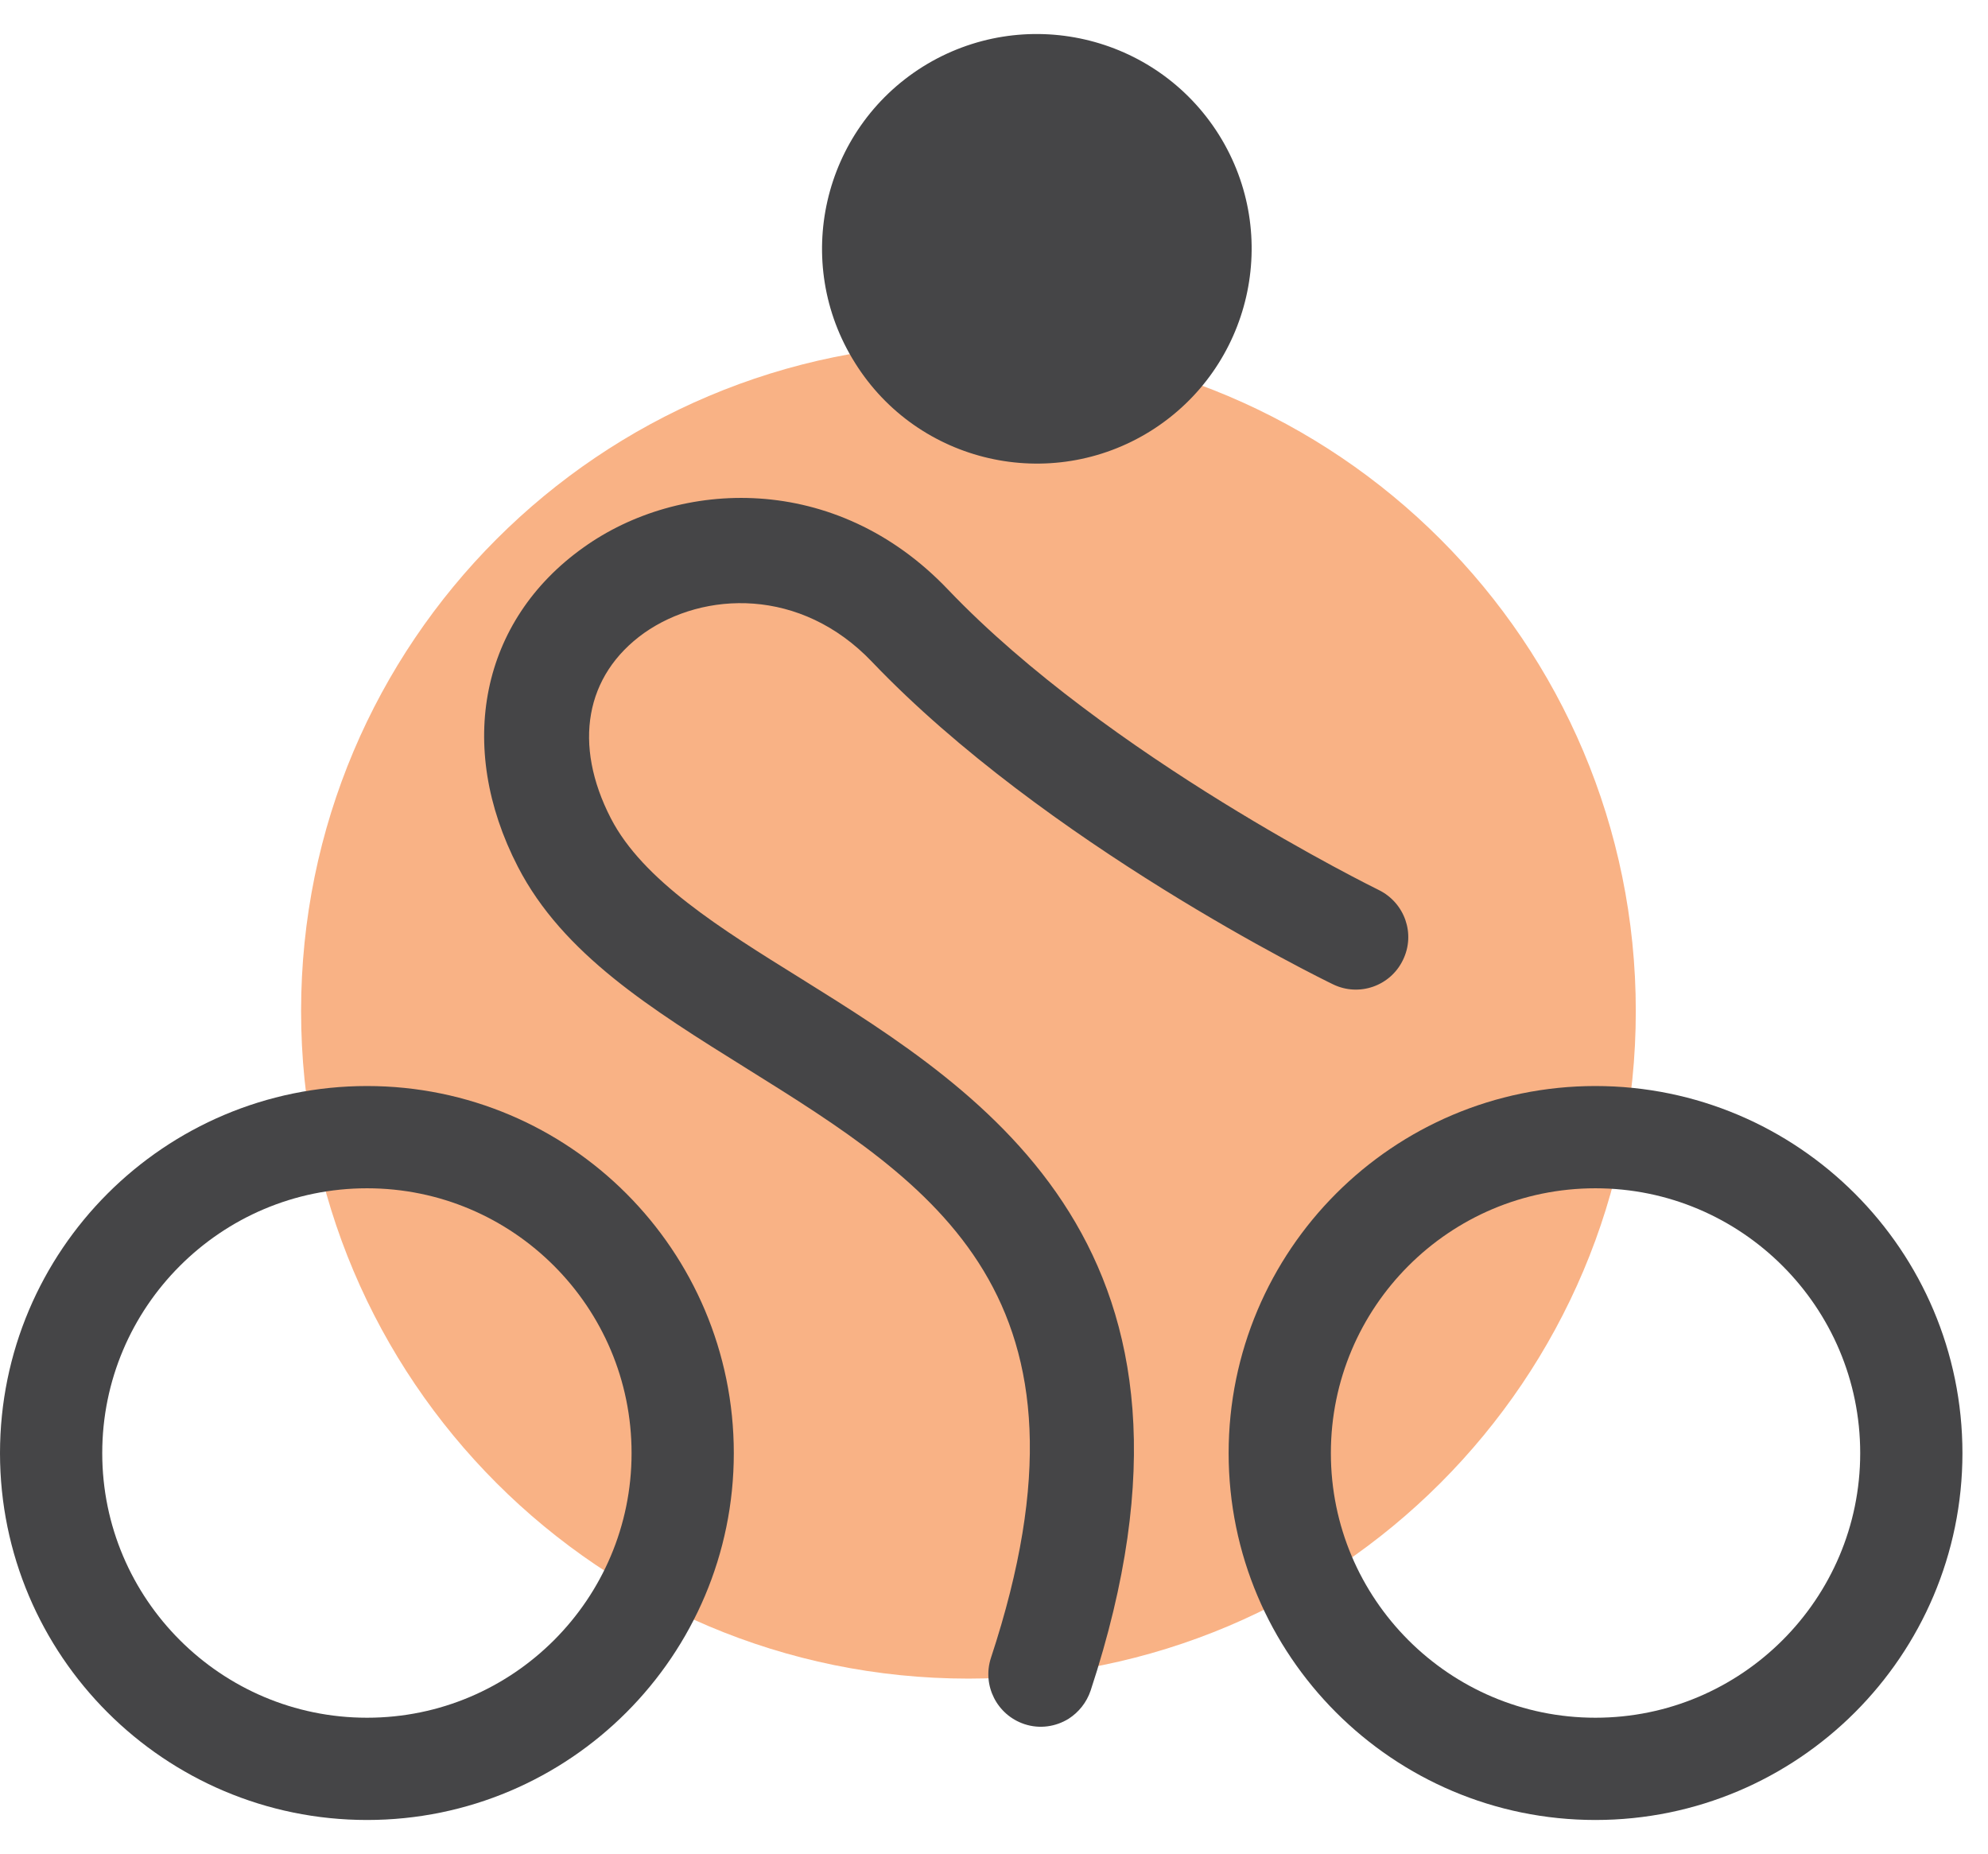 <?xml version="1.0" encoding="UTF-8" standalone="no"?>
<!DOCTYPE svg PUBLIC "-//W3C//DTD SVG 1.1//EN" "http://www.w3.org/Graphics/SVG/1.1/DTD/svg11.dtd">
<svg version="1.1" xmlns="http://www.w3.org/2000/svg" xmlns:xlink="http://www.w3.org/1999/xlink" preserveAspectRatio="xMidYMid meet" viewBox="357.72 151.689 77.78 71.861" width="72.78" height="67.86"><defs><path d="M369.5 190.91C369.5 205.33 381.19 217.02 395.61 217.02C410.03 217.02 421.72 205.33 421.72 190.91C421.72 176.49 410.03 164.8 395.61 164.8C381.19 164.8 369.5 176.49 369.5 190.91" id="e3bQzNH8z"></path><path d="M369.5 190.91C369.5 205.33 381.19 217.02 395.61 217.02C410.03 217.02 421.72 205.33 421.72 190.91C421.72 176.49 410.03 164.8 395.61 164.8C381.19 164.8 369.5 176.49 369.5 190.91" id="bfnQdicQu"></path><path d="M372.18 187.2C372.18 201.62 383.87 213.31 398.29 213.31C412.71 213.31 424.4 201.62 424.4 187.2C424.4 172.78 412.71 161.09 398.29 161.09C383.87 161.09 372.18 172.78 372.18 187.2" id="a6eVfOnTWa"></path><path d="M372.18 187.2C372.18 201.62 383.87 213.31 398.29 213.31C412.71 213.31 424.4 201.62 424.4 187.2C424.4 172.78 412.71 161.09 398.29 161.09C383.87 161.09 372.18 172.78 372.18 187.2" id="dpcbaP9uq"></path><path d="M399.53 218.59C399.92 218.34 400.23 217.96 400.39 217.49C406.07 200.24 396.25 194.12 389.08 189.65C385.89 187.67 382.87 185.79 381.62 183.37C380.13 180.48 380.61 177.77 382.92 176.12C385.25 174.48 389.05 174.32 391.84 177.25C398.62 184.35 409.41 189.64 409.87 189.86C410.89 190.36 412.12 189.93 412.61 188.91C413.11 187.89 412.68 186.67 411.66 186.17C411.56 186.12 401.07 180.98 394.81 174.42C390.41 169.8 384.29 170.09 380.54 172.78C376.54 175.63 375.54 180.53 377.98 185.26C379.74 188.68 383.22 190.84 386.91 193.14C394.24 197.71 401.17 202.02 396.49 216.21C396.14 217.28 396.72 218.44 397.8 218.8C398.4 219 399.03 218.9 399.53 218.59" id="a3jX4xdRi6"></path><path d="M399.53 218.59C399.92 218.34 400.23 217.96 400.39 217.49C406.07 200.24 396.25 194.12 389.08 189.65C385.89 187.67 382.87 185.79 381.62 183.37C380.13 180.48 380.61 177.77 382.92 176.12C385.25 174.48 389.05 174.32 391.84 177.25C398.62 184.35 409.41 189.64 409.87 189.86C410.89 190.36 412.12 189.93 412.61 188.91C413.11 187.89 412.68 186.67 411.66 186.17C411.56 186.12 401.07 180.98 394.81 174.42C390.41 169.8 384.29 170.09 380.54 172.78C376.54 175.63 375.54 180.53 377.98 185.26C379.74 188.68 383.22 190.84 386.91 193.14C394.24 197.71 401.17 202.02 396.49 216.21C396.14 217.28 396.72 218.44 397.8 218.8C398.4 219 399.03 218.9 399.53 218.59" id="gj8ZcDTHr"></path><path d="M399.53 218.59C399.92 218.34 400.23 217.96 400.39 217.49C406.07 200.24 396.25 194.12 389.08 189.65C385.89 187.67 382.87 185.79 381.62 183.37C380.13 180.48 380.61 177.77 382.92 176.12C385.25 174.48 389.05 174.32 391.84 177.25C398.62 184.35 409.41 189.64 409.87 189.86C410.89 190.36 412.12 189.93 412.61 188.91C413.11 187.89 412.68 186.67 411.66 186.17C411.56 186.12 401.07 180.98 394.81 174.42C390.41 169.8 384.29 170.09 380.54 172.78C376.54 175.63 375.54 180.53 377.98 185.26C379.74 188.68 383.22 190.84 386.91 193.14C394.24 197.71 401.17 202.02 396.49 216.21C396.14 217.28 396.72 218.44 397.8 218.8C398.4 219 399.03 218.9 399.53 218.59" id="ahoeW6wu"></path><path d="M399.53 218.59C399.92 218.34 400.23 217.96 400.39 217.49C406.07 200.24 396.25 194.12 389.08 189.65C385.89 187.67 382.87 185.79 381.62 183.37C380.13 180.48 380.61 177.77 382.92 176.12C385.25 174.48 389.05 174.32 391.84 177.25C398.62 184.35 409.41 189.64 409.87 189.86C410.89 190.36 412.12 189.93 412.61 188.91C413.11 187.89 412.68 186.67 411.66 186.17C411.56 186.12 401.07 180.98 394.81 174.42C390.41 169.8 384.29 170.09 380.54 172.78C376.54 175.63 375.54 180.53 377.98 185.26C379.74 188.68 383.22 190.84 386.91 193.14C394.24 197.71 401.17 202.02 396.49 216.21C396.14 217.28 396.72 218.44 397.8 218.8C398.4 219 399.03 218.9 399.53 218.59" id="c51tTuWeFT"></path><path d="M391.17 165.55C393.63 169.49 398.82 170.67 402.75 168.21C406.68 165.74 407.87 160.56 405.41 156.63C402.94 152.7 397.76 151.51 393.82 153.97C389.89 156.44 388.7 161.62 391.17 165.55" id="afdapi6CX"></path><path d="M391.17 165.55C393.63 169.49 398.82 170.67 402.75 168.21C406.68 165.74 407.87 160.56 405.41 156.63C402.94 152.7 397.76 151.51 393.82 153.97C389.89 156.44 388.7 161.62 391.17 165.55" id="b6fhSvioy2"></path><path d="M391.17 165.55C393.63 169.49 398.82 170.67 402.75 168.21C406.68 165.74 407.87 160.56 405.41 156.63C402.94 152.7 397.76 151.51 393.82 153.97C389.89 156.44 388.7 161.62 391.17 165.55" id="amnFzT7ID"></path><path d="M391.17 165.55C393.63 169.49 398.82 170.67 402.75 168.21C406.68 165.74 407.87 160.56 405.41 156.63C402.94 152.7 397.76 151.51 393.82 153.97C389.89 156.44 388.7 161.62 391.17 165.55" id="aQsvworb2"></path><path d="M432.5 208.2C432.5 201.38 426.96 195.84 420.14 195.84C413.32 195.84 407.79 201.38 407.79 208.2C407.79 215.01 413.32 220.55 420.14 220.55C426.96 220.55 432.5 215.01 432.5 208.2Z" id="c1mfzQRjKW"></path><path d="M432.5 208.2C432.5 201.38 426.96 195.84 420.14 195.84C413.32 195.84 407.79 201.38 407.79 208.2C407.79 215.01 413.32 220.55 420.14 220.55C426.96 220.55 432.5 215.01 432.5 208.2Z" id="geCn8syyo"></path><path d="M384.43 208.2C384.43 201.38 378.9 195.84 372.08 195.84C365.26 195.84 359.72 201.38 359.72 208.2C359.72 215.01 365.26 220.55 372.08 220.55C378.9 220.55 384.43 215.01 384.43 208.2Z" id="a23O1ghv4X"></path><path d="M384.43 208.2C384.43 201.38 378.9 195.84 372.08 195.84C365.26 195.84 359.72 201.38 359.72 208.2C359.72 215.01 365.26 220.55 372.08 220.55C378.9 220.55 384.43 215.01 384.43 208.2Z" id="b4sQXEw7z"></path></defs><g><g><use xlink:href="#e3bQzNH8z" opacity="1" fill="#f9b285" fill-opacity="1"></use><g><use xlink:href="#e3bQzNH8z" opacity="1" fill-opacity="0" stroke="#000000" stroke-width="1" stroke-opacity="0"></use></g></g><g><use xlink:href="#bfnQdicQu" opacity="1" fill="#000000" fill-opacity="0"></use><g><use xlink:href="#bfnQdicQu" opacity="1" fill-opacity="0" stroke="#000000" stroke-width="1" stroke-opacity="0"></use></g></g><g><use xlink:href="#a6eVfOnTWa" opacity="1" fill="#000000" fill-opacity="0"></use><g><use xlink:href="#a6eVfOnTWa" opacity="1" fill-opacity="0" stroke="#000000" stroke-width="1" stroke-opacity="0"></use></g></g><g><use xlink:href="#dpcbaP9uq" opacity="1" fill="#000000" fill-opacity="0"></use><g><use xlink:href="#dpcbaP9uq" opacity="1" fill-opacity="0" stroke="#000000" stroke-width="1" stroke-opacity="0"></use></g></g><g><use xlink:href="#a3jX4xdRi6" opacity="1" fill="#454547" fill-opacity="1"></use><g><use xlink:href="#a3jX4xdRi6" opacity="1" fill-opacity="0" stroke="#000000" stroke-width="1" stroke-opacity="0"></use></g></g><g><use xlink:href="#gj8ZcDTHr" opacity="1" fill="#000000" fill-opacity="0"></use><g><use xlink:href="#gj8ZcDTHr" opacity="1" fill-opacity="0" stroke="#000000" stroke-width="1" stroke-opacity="0"></use></g></g><g><use xlink:href="#ahoeW6wu" opacity="1" fill="#000000" fill-opacity="0"></use><g><use xlink:href="#ahoeW6wu" opacity="1" fill-opacity="0" stroke="#000000" stroke-width="1" stroke-opacity="0"></use></g></g><g><use xlink:href="#c51tTuWeFT" opacity="1" fill="#000000" fill-opacity="0"></use><g><use xlink:href="#c51tTuWeFT" opacity="1" fill-opacity="0" stroke="#000000" stroke-width="1" stroke-opacity="0"></use></g></g><g><use xlink:href="#afdapi6CX" opacity="1" fill="#454547" fill-opacity="1"></use><g><use xlink:href="#afdapi6CX" opacity="1" fill-opacity="0" stroke="#000000" stroke-width="1" stroke-opacity="0"></use></g></g><g><use xlink:href="#b6fhSvioy2" opacity="1" fill="#000000" fill-opacity="0"></use><g><use xlink:href="#b6fhSvioy2" opacity="1" fill-opacity="0" stroke="#000000" stroke-width="1" stroke-opacity="0"></use></g></g><g><use xlink:href="#amnFzT7ID" opacity="1" fill="#000000" fill-opacity="0"></use><g><use xlink:href="#amnFzT7ID" opacity="1" fill-opacity="0" stroke="#000000" stroke-width="1" stroke-opacity="0"></use></g></g><g><use xlink:href="#aQsvworb2" opacity="1" fill="#000000" fill-opacity="0"></use><g><use xlink:href="#aQsvworb2" opacity="1" fill-opacity="0" stroke="#000000" stroke-width="1" stroke-opacity="0"></use></g></g><g><use xlink:href="#c1mfzQRjKW" opacity="1" fill="#000000" fill-opacity="0"></use><g><use xlink:href="#c1mfzQRjKW" opacity="1" fill-opacity="0" stroke="#000000" stroke-width="1" stroke-opacity="0"></use></g></g><g><use xlink:href="#geCn8syyo" opacity="1" fill="#000000" fill-opacity="0"></use><g><use xlink:href="#geCn8syyo" opacity="1" fill-opacity="0" stroke="#454547" stroke-width="4" stroke-opacity="1"></use></g></g><g><use xlink:href="#a23O1ghv4X" opacity="1" fill="#000000" fill-opacity="0"></use><g><use xlink:href="#a23O1ghv4X" opacity="1" fill-opacity="0" stroke="#000000" stroke-width="1" stroke-opacity="0"></use></g></g><g><use xlink:href="#b4sQXEw7z" opacity="1" fill="#000000" fill-opacity="0"></use><g><use xlink:href="#b4sQXEw7z" opacity="1" fill-opacity="0" stroke="#454547" stroke-width="4" stroke-opacity="1"></use></g></g></g></svg>